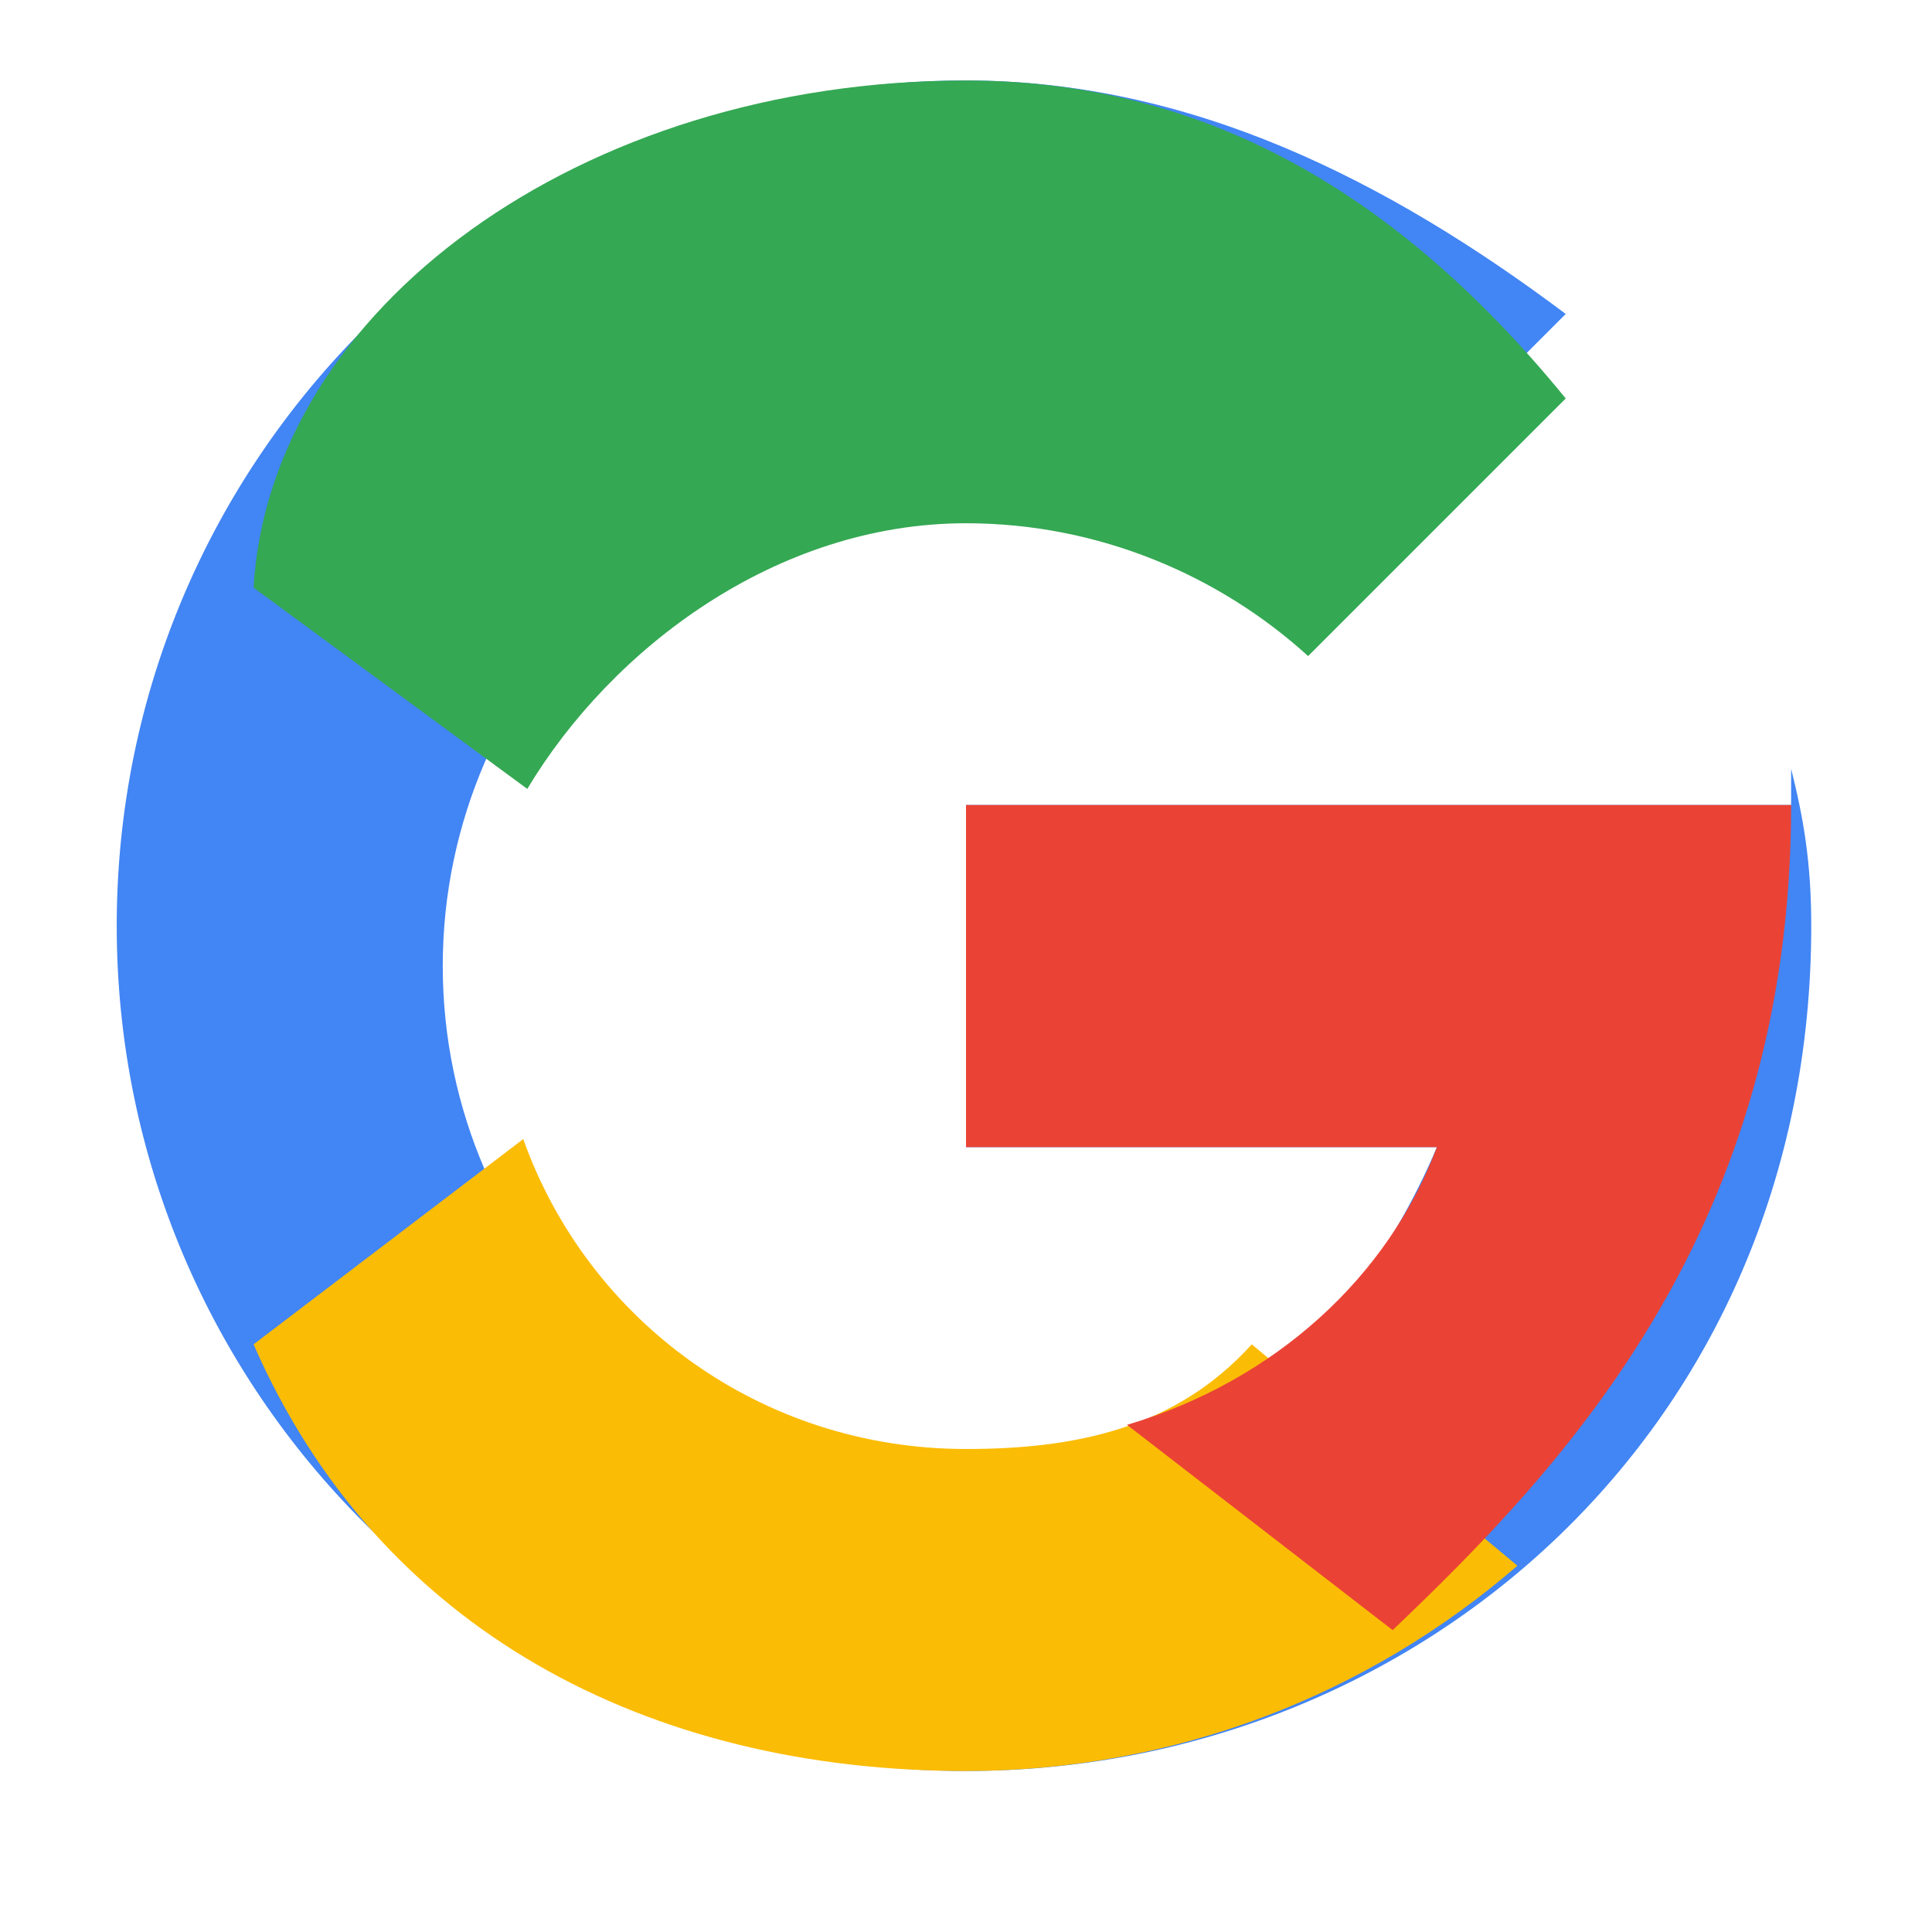 <svg xmlns="http://www.w3.org/2000/svg" viewBox="0 0 48 48" width="48" height="48">
  <path fill="#4285F4" d="M44.5 20H24v8.5h11.7C33.4 33.9 29.1 37 24 37c-7 0-13-5.8-13-13s6-13 13-13c3.3 0 6.2 1.2 8.5 3.2l6.4-6.4C34.5 4.5 29.6 2 24 2 12.3 2 2.9 11.4 2.9 23S12.3 44 24 44c11.2 0 21-8.5 21-21 0-1.6-.2-2.7-.5-3.9z"/>
  <path fill="#34A853" d="M6.3 14.6l6.8 5C15.2 16.1 19.3 13 24 13c3.3 0 6.3 1.3 8.5 3.3l6.4-6.4C34.5 4.5 29.6 2 24 2 14.4 2 6.7 7.7 6.3 14.6z"/>
  <path fill="#FBBC05" d="M24 44c5.2 0 10-1.9 13.7-5.1l-6.6-5.5C29.2 35.5 26.7 36 24 36c-5.1 0-9.4-3.2-11-7.7l-6.7 5.1C9.4 40.5 16.1 44 24 44z"/>
  <path fill="#EA4335" d="M44.5 20H24v8.5h11.7c-1.2 3.2-4 5.8-7.7 6.9l6.6 5.1C38.9 36.4 44.5 30.5 44.5 20z"/>
</svg>